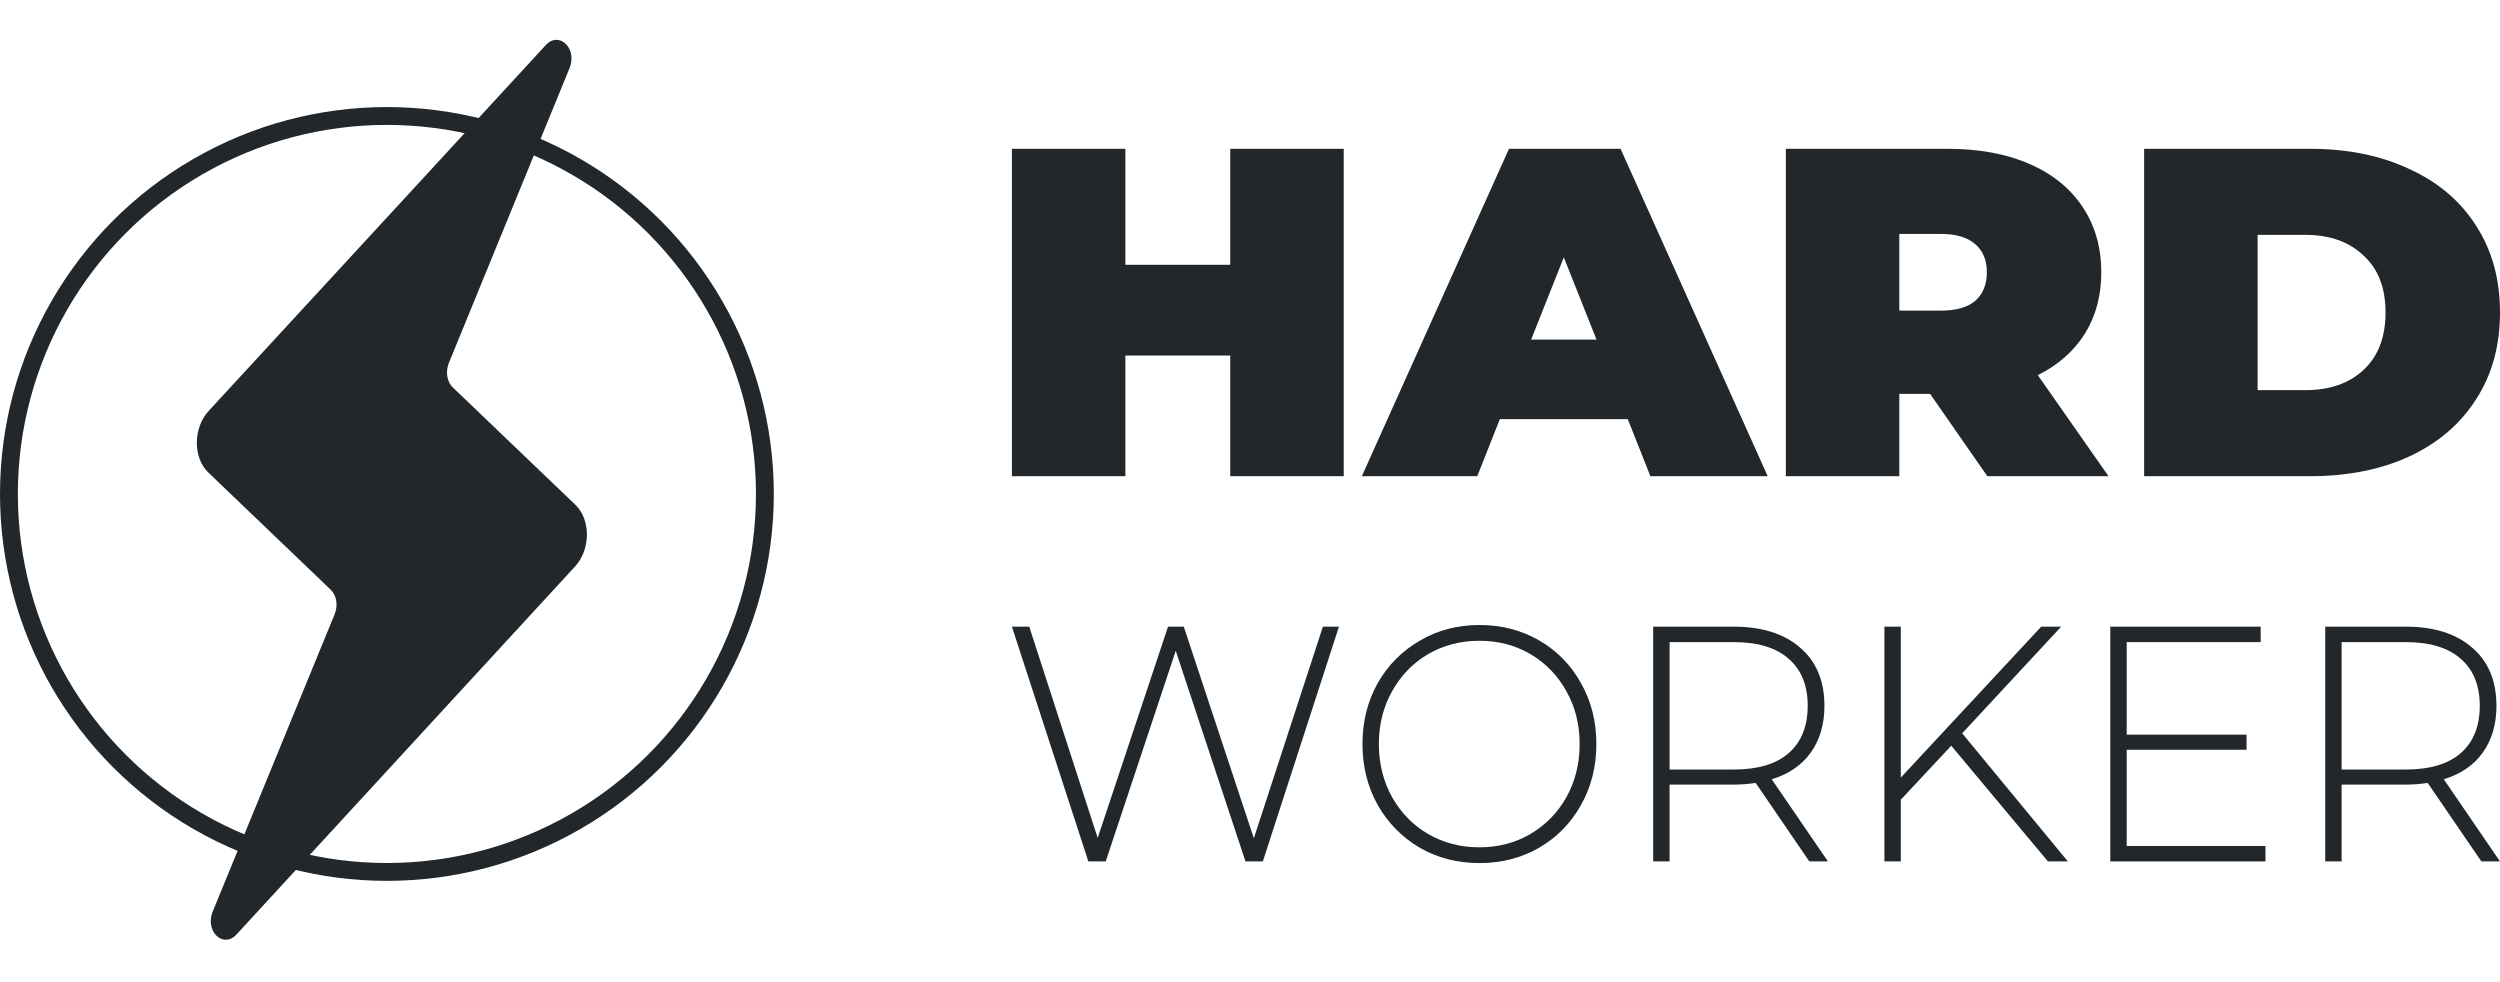 <svg width="84" height="33" viewBox="0 0 84 33" fill="none" xmlns="http://www.w3.org/2000/svg">
<path d="M15.081 12.198C14.963 12.487 15.018 12.829 15.212 13.015L19.333 16.961C19.853 17.459 19.848 18.461 19.323 19.032L7.948 31.397C7.498 31.886 6.876 31.287 7.148 30.626L11.245 20.635C11.364 20.346 11.309 20.004 11.115 19.817L7 15.877C6.48 15.38 6.486 14.376 7.012 13.806L18.337 1.517C18.787 1.029 19.407 1.627 19.137 2.288L15.081 12.198Z" fill="#22272B"/>
<path d="M45.149 5V16H41.336V11.946H37.813V16H34V5H37.813V8.897H41.336V5H45.149Z" fill="#22272B"/>
<path d="M54.693 14.083H50.395L49.636 16H45.758L50.702 5H54.451L59.395 16H55.453L54.693 14.083ZM53.643 11.411L52.544 8.646L51.446 11.411H53.643Z" fill="#22272B"/>
<path d="M64.851 13.234H63.817V16H60.004V5H65.449C66.494 5 67.404 5.168 68.18 5.503C68.955 5.838 69.553 6.32 69.973 6.949C70.393 7.577 70.603 8.31 70.603 9.149C70.603 9.934 70.42 10.62 70.054 11.207C69.688 11.794 69.16 12.26 68.471 12.606L70.846 16H66.774L64.851 13.234ZM66.758 9.149C66.758 8.74 66.629 8.426 66.37 8.206C66.112 7.975 65.724 7.86 65.207 7.86H63.817V10.437H65.207C65.724 10.437 66.112 10.327 66.37 10.107C66.629 9.877 66.758 9.557 66.758 9.149Z" fill="#22272B"/>
<path d="M72.043 5H77.618C78.878 5 79.987 5.225 80.946 5.676C81.916 6.116 82.664 6.75 83.192 7.577C83.731 8.405 84 9.379 84 10.5C84 11.621 83.731 12.595 83.192 13.423C82.664 14.251 81.916 14.889 80.946 15.34C79.987 15.78 78.878 16 77.618 16H72.043V5ZM77.456 13.109C78.275 13.109 78.927 12.883 79.411 12.433C79.907 11.972 80.154 11.328 80.154 10.5C80.154 9.672 79.907 9.033 79.411 8.583C78.927 8.122 78.275 7.891 77.456 7.891H75.856V13.109H77.456Z" fill="#22272B"/>
<path d="M44.989 21.056L42.431 28.944H41.848L39.505 21.868L37.152 28.944H36.569L34 21.056H34.583L36.882 28.155L39.246 21.056H39.775L42.129 28.166L44.449 21.056H44.989Z" fill="#22272B"/>
<path d="M49.708 29C48.967 29 48.298 28.827 47.7 28.482C47.103 28.129 46.632 27.648 46.286 27.039C45.948 26.431 45.779 25.751 45.779 25C45.779 24.249 45.948 23.569 46.286 22.961C46.632 22.352 47.103 21.875 47.7 21.53C48.298 21.177 48.967 21 49.708 21C50.45 21 51.119 21.173 51.716 21.518C52.313 21.864 52.781 22.341 53.119 22.949C53.465 23.558 53.638 24.241 53.638 25C53.638 25.759 53.465 26.442 53.119 27.051C52.781 27.659 52.313 28.136 51.716 28.482C51.119 28.827 50.45 29 49.708 29ZM49.708 28.47C50.342 28.47 50.914 28.32 51.425 28.02C51.936 27.719 52.339 27.306 52.634 26.78C52.929 26.247 53.076 25.654 53.076 25C53.076 24.346 52.929 23.757 52.634 23.231C52.339 22.698 51.936 22.281 51.425 21.98C50.914 21.68 50.342 21.53 49.708 21.53C49.075 21.53 48.499 21.68 47.981 21.98C47.47 22.281 47.067 22.698 46.772 23.231C46.477 23.757 46.33 24.346 46.33 25C46.33 25.654 46.477 26.247 46.772 26.78C47.067 27.306 47.47 27.719 47.981 28.02C48.499 28.32 49.075 28.47 49.708 28.47Z" fill="#22272B"/>
<path d="M60.793 28.944L58.991 26.307C58.724 26.345 58.48 26.363 58.257 26.363H56.098V28.944H55.547V21.056H58.257C59.206 21.056 59.951 21.293 60.491 21.766C61.031 22.232 61.301 22.882 61.301 23.715C61.301 24.339 61.146 24.865 60.837 25.293C60.534 25.714 60.099 26.01 59.53 26.183L61.419 28.944H60.793ZM58.257 25.856C59.063 25.856 59.678 25.672 60.102 25.304C60.527 24.929 60.739 24.399 60.739 23.715C60.739 23.032 60.527 22.506 60.102 22.138C59.678 21.762 59.063 21.575 58.257 21.575H56.098V25.856H58.257Z" fill="#22272B"/>
<path d="M65.562 25.056L63.867 26.87V28.944H63.316V21.056H63.867V26.127L68.584 21.056H69.254L65.929 24.639L69.48 28.944H68.811L65.562 25.056Z" fill="#22272B"/>
<path d="M76.12 28.425V28.944H70.906V21.056H75.959V21.575H71.457V24.684H75.484V25.192H71.457V28.425H76.12Z" fill="#22272B"/>
<path d="M83.374 28.944L81.571 26.307C81.305 26.345 81.06 26.363 80.837 26.363H78.678V28.944H78.128V21.056H80.837C81.787 21.056 82.532 21.293 83.072 21.766C83.611 22.232 83.881 22.882 83.881 23.715C83.881 24.339 83.727 24.865 83.417 25.293C83.115 25.714 82.679 26.01 82.111 26.183L84 28.944H83.374ZM80.837 25.856C81.643 25.856 82.258 25.672 82.683 25.304C83.108 24.929 83.32 24.399 83.32 23.715C83.32 23.032 83.108 22.506 82.683 22.138C82.258 21.762 81.643 21.575 80.837 21.575H78.678V25.856H80.837Z" fill="#22272B"/>
<circle cx="13" cy="16.597" r="12.7" stroke="#22272B" stroke-width="0.6"/>
</svg>
